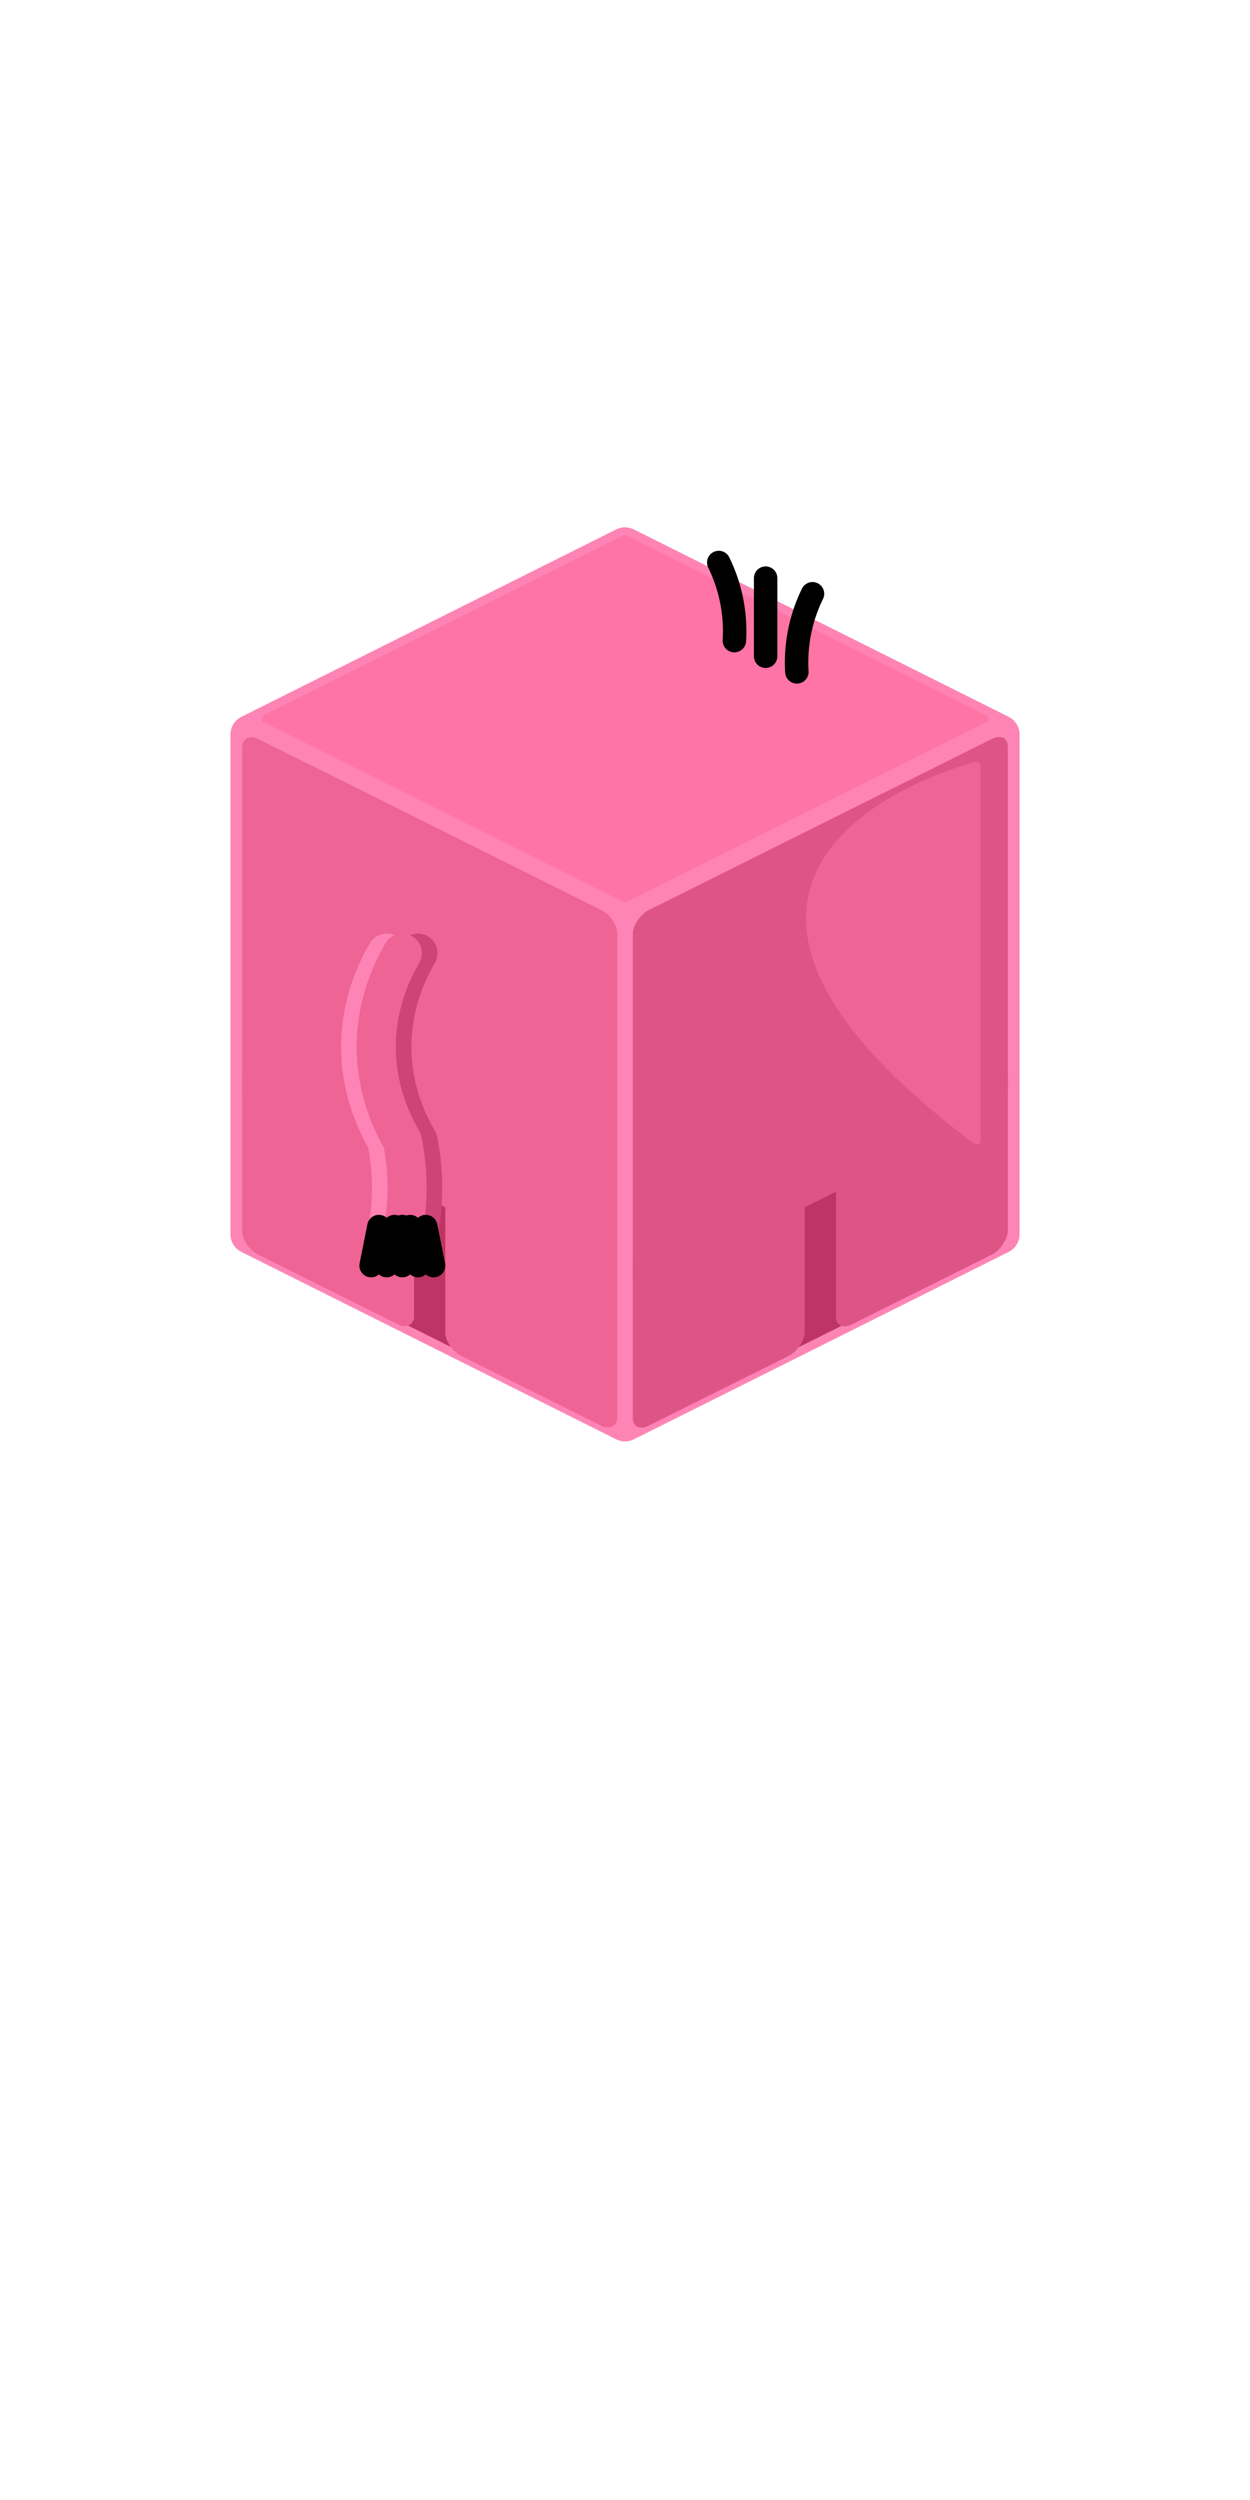 <svg viewBox="-80 -160 160 320" xmlns="http://www.w3.org/2000/svg">
    <g id="hathi" transform="scale(-1,1)">
      <!-- right ear -->
      <g transform="skewY(0)">
        <path d="M 5 -64 s 24 32 0 48 z"
          stroke="#ed6495" fill="#ed6495"
          stroke-width="1"
          stroke-linecap="round" stroke-linejoin="round"/>
      </g>
  
      <!-- background -->
      <g>
        <path d="M 0 22 l 48 -24 l 0 -64 l -48 -24 l -48 24 l 0 64 z" 
          stroke-width="5" stroke-linejoin="round"
          stroke="#fd84b5" fill="#fd84b5"
        />
        <path d="M 20 13 l 10 -5 l 0 -30 l -10 5 z"
          stroke-width="1" stroke-linejoin="round"
          stroke="#bd3465" fill="#bd3465"
        />
        <path d="M -20 13 l -10 -5 l 0 -30 l 10 5 z"
          stroke-width="1" stroke-linejoin="round"
          stroke="#bd3465" fill="#bd3465"
        />
      </g>
  
      <!-- face -->
      <g transform="skewY(-26.5)">
        <rect x="1" y="-42" width="48" height="48" rx="2" ry="2" fill="#ed6495"/>
        <rect x="1" y="0" width="22" height="24" rx="2" ry="2" fill="#ed6495"/>
        <rect x="27" y="0" width="22" height="24" rx="2" ry="2" fill="#ed6495"/>          
      </g>
  
      <!-- side -->
      <g transform="skewY(26.5)">
        <rect x="-49" y="-42" width="48" height="48" rx="2" ry="2" fill="#dd5485"/>
        <rect x="-49" y="0" width="22" height="24" rx="2" ry="2" fill="#dd5485"/>
        <rect x="-23" y="0" width="22" height="24" rx="2" ry="2" fill="#dd5485"/>          
      </g>
  
      <!-- top -->
      <g>
        <path d="M 0 -45 l 46 -23 l -46 -23 l -46 23 z" 
          stroke-width="1" stroke-linejoin="round"
          stroke="#fd74a5" fill="#fd74a5"
        />
        <path d="M -18 -76 l 0 -10"
          stroke-width="3" stroke-linejoin="round" stroke-linecap="round"
          stroke="black" fill="black"/>
        <path d="M -14 -78 a 20 20 0 0 1 2 -10"
          stroke-width="3" stroke-linejoin="round" stroke-linecap="round"
          stroke="black" fill="black"/>
        <path d="M -22 -74 a 20 20 0 0 0 -2 -10"
          stroke-width="3" stroke-linejoin="round" stroke-linecap="round"
          stroke="black" fill="black"/>
      </g>
  
      <!-- left ear -->
      <g transform="skewY(0)">
        <path d="M -45 -62 s 48 12 0 48 z"
          stroke="#ed6495" fill="#ed6495"
          stroke-width="1"
          stroke-linecap="round" stroke-linejoin="round"/>  
        <path d="M -45 -62 s 32 10 0 48 z"
          stroke="#ed6495" fill="#ed6495"
          stroke-width="1"
          stroke-linecap="round" stroke-linejoin="round"/> 
      </g>
  
      <!-- trunk -->
      <g>
        <path d="M 26.5 -38 a 40 30 0 0 1 0 24 a 30 30 0 0 0 0 12"
          stroke="#cd4475" fill="none"
          stroke-width="5"
          stroke-linecap="round" stroke-linejoin="round"/>
        <path d="M 30.5 -38 a 40 30 0 0 1 0 24 a 30 30 0 0 0 0 12"
          stroke="#fd84b5" fill="none"
          stroke-width="5"
          stroke-linecap="round" stroke-linejoin="round"/>
        <path d="M 28.5 -38 a 40 30 0 0 1 0 24 a 30 30 0 0 0 0 12"
          stroke="#ed6495" fill="none"
          stroke-width="5"
          stroke-linecap="round" stroke-linejoin="round"/>
        <path d="M 28.5 2 l 0 -5" 
          stroke-width="3" stroke="black"
          stroke-linecap="round" stroke-linejoin="round"/>
        <path d="M 30.5 2 l -1 -5" 
          stroke-width="3" stroke="black"
          stroke-linecap="round" stroke-linejoin="round"/>
        <path d="M 26.5 2 l 1 -5" 
          stroke-width="3" stroke="black"
          stroke-linecap="round" stroke-linejoin="round"/>
        <path d="M 32.5 2 l -1 -5" 
          stroke-width="3" stroke="black"
          stroke-linecap="round" stroke-linejoin="round"/>
        <path d="M 24.5 2 l 1 -5" 
          stroke-width="3" stroke="black"
          stroke-linecap="round" stroke-linejoin="round"/>
      </g>
    </g>
  </svg>